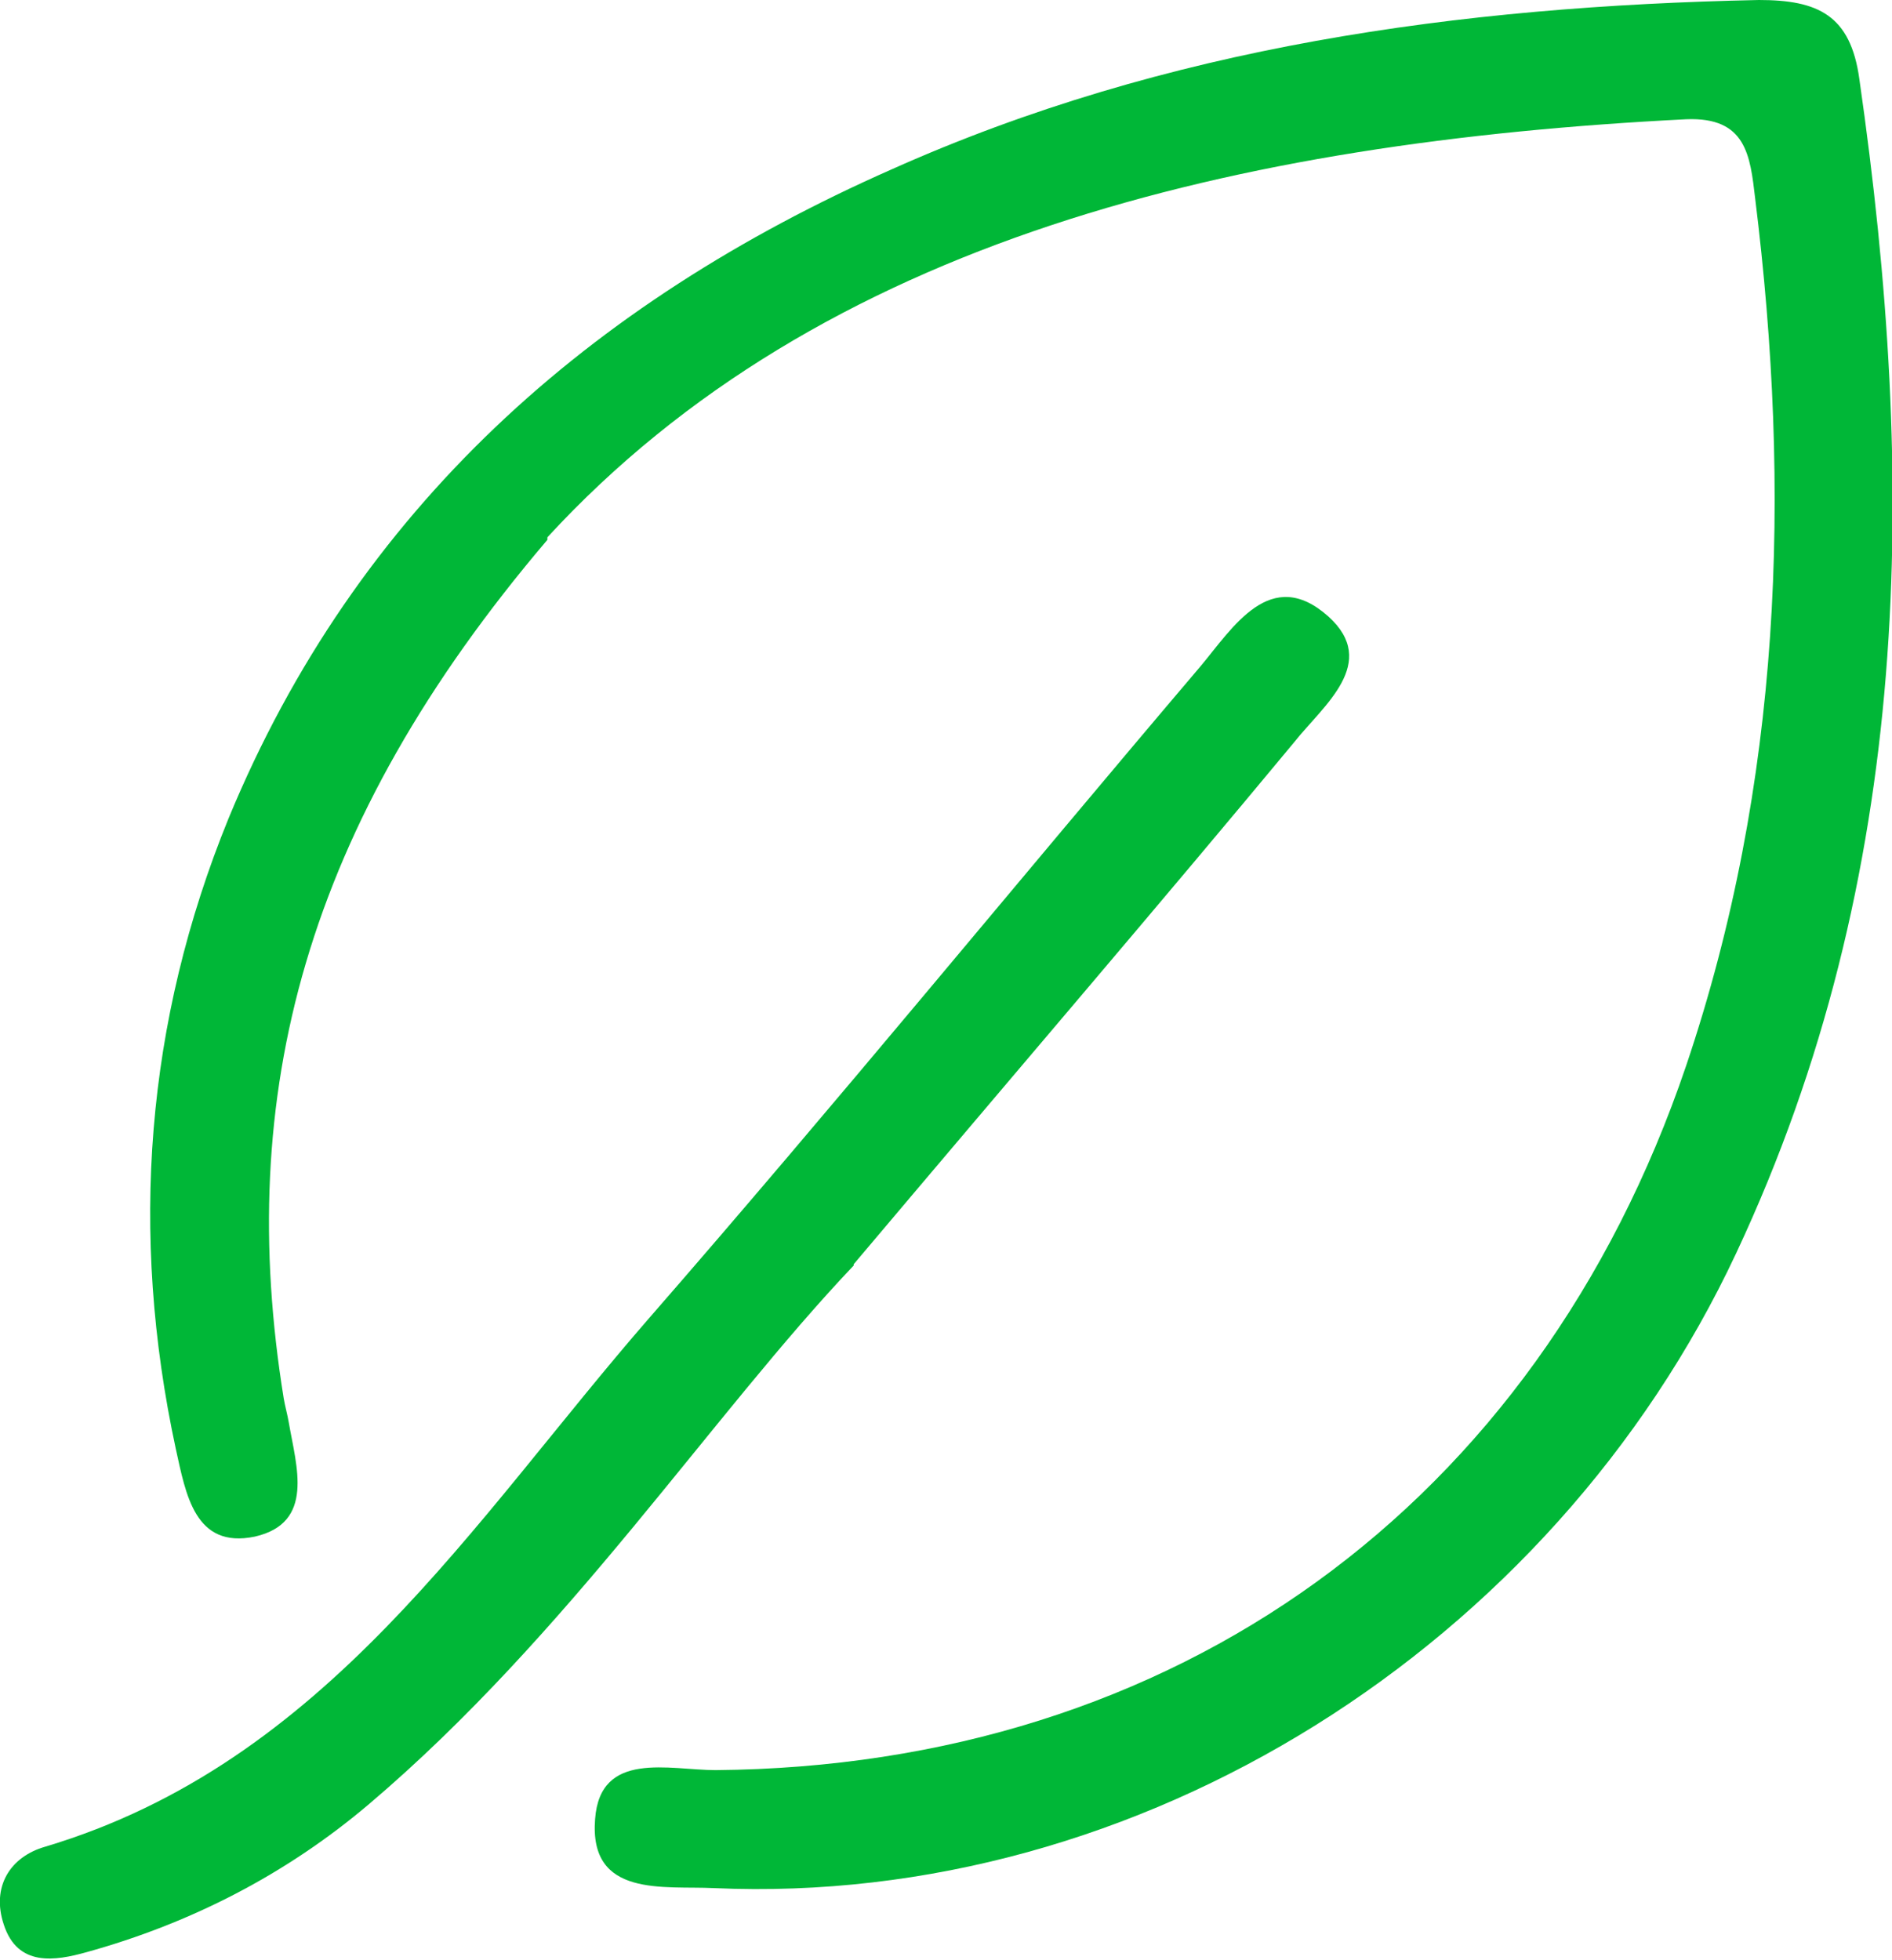 <?xml version="1.0" encoding="UTF-8"?>
<svg id="Layer_2" data-name="Layer 2" xmlns="http://www.w3.org/2000/svg" viewBox="0 0 15.07 15.61">
  <defs>
    <style>
      .cls-1 {
        fill: #00b737;
        stroke-width: 0px;
      }
    </style>
  </defs>
  <g id="Layer_1-2" data-name="Layer 1">
    <g>
      <path class="cls-1" d="M4.36,4.3c-1.94,2.28-2.49,4.43-2.1,6.84.01.06.03.13.04.19.06.35.21.8-.27.91-.48.1-.55-.34-.63-.7-.37-1.72-.24-3.4.42-5.02,1.02-2.47,2.88-4.11,5.28-5.17C9.29.37,11.62.05,14.01,0c.47,0,.73.12.8.63.46,3.2.43,6.34-.98,9.35-1.47,3.14-4.76,5.21-8.14,5.06-.4-.02-1,.08-.95-.55.04-.55.59-.39.96-.39,3.65-.03,6.54-2.1,7.73-5.61.76-2.25.84-4.57.55-6.91-.04-.34-.07-.65-.55-.63-3.57.18-6.89.96-9.07,3.33Z"/>
      <path class="cls-1" d="M6.8,10.08c-1.13,1.19-2.27,2.94-3.86,4.29-.66.56-1.42.95-2.25,1.18-.25.07-.55.12-.66-.22-.1-.3.05-.54.33-.62,2.24-.67,3.4-2.59,4.81-4.21,1.49-1.71,2.92-3.46,4.39-5.19.26-.31.56-.81,1.02-.4.41.37-.04.71-.27,1-1.07,1.29-2.16,2.56-3.51,4.16Z"/>
    </g>
  </g>
</svg>